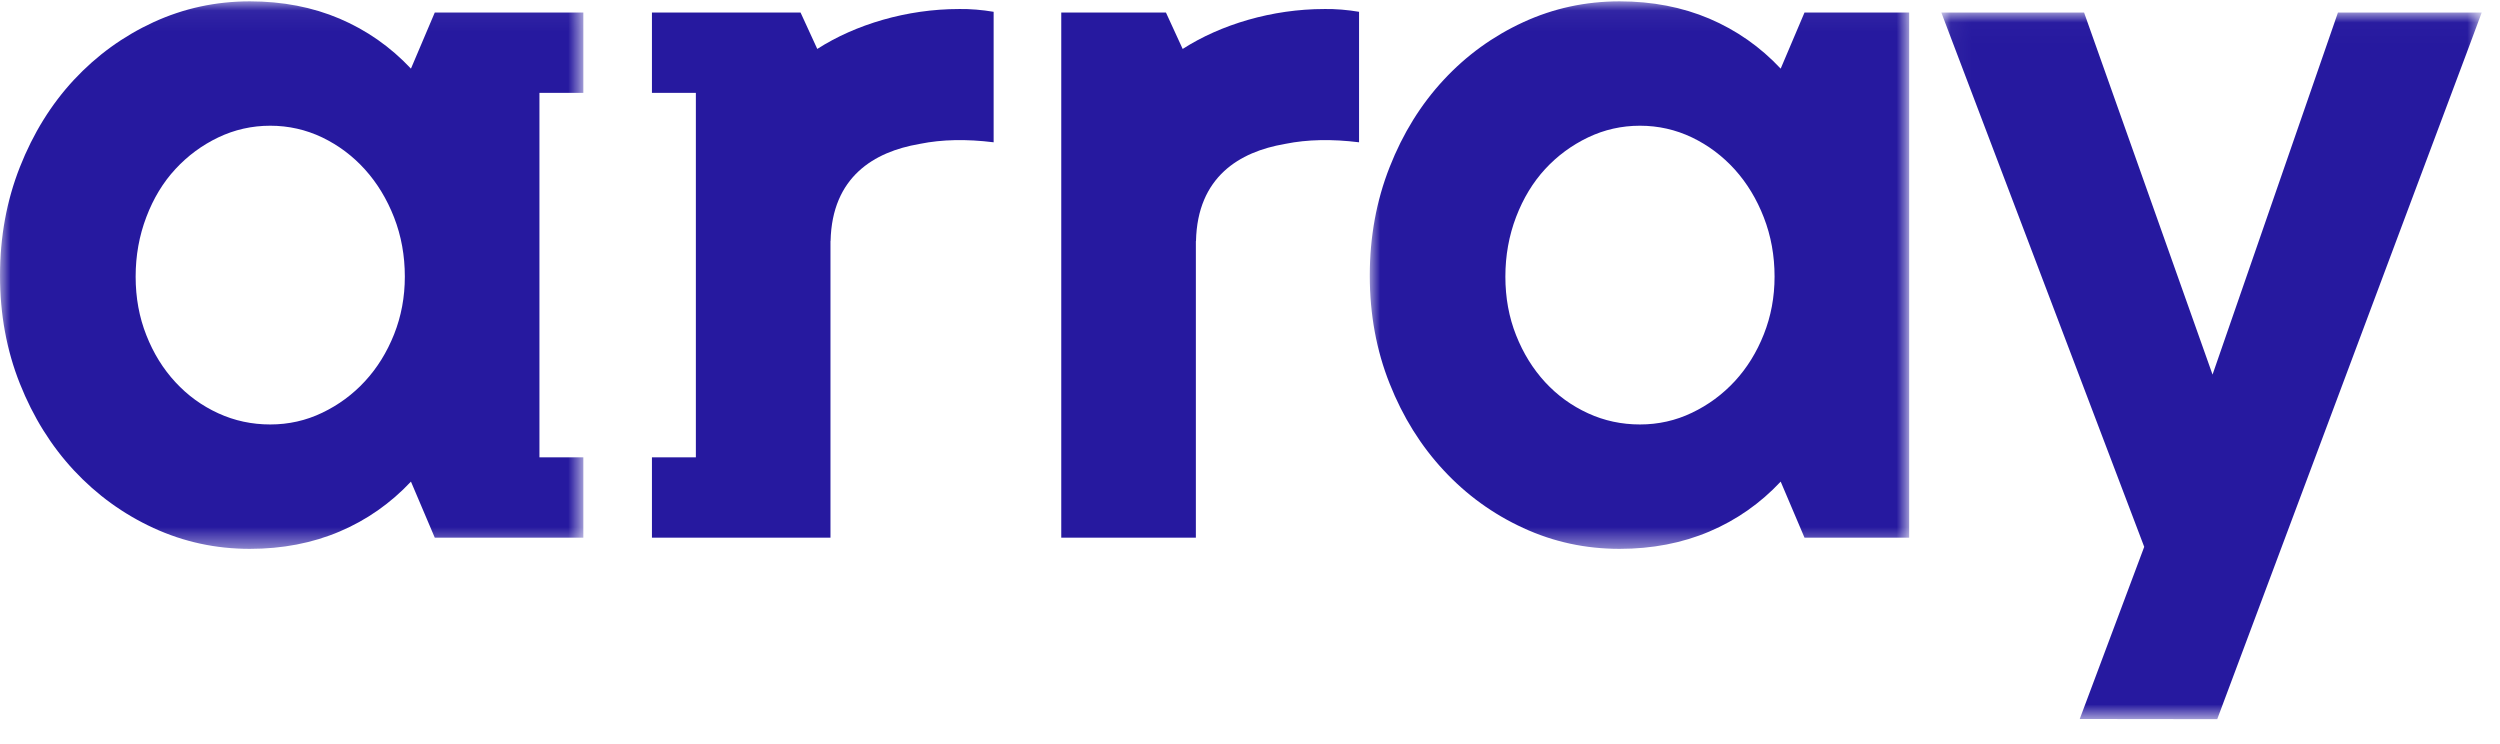 <svg class="logo_logoImg__2UqM0" width="121px" height="36px" viewBox="0 0 121 36" version="1.1"
     xmlns="http://www.w3.org/2000/svg" xmlns:xlink="http://www.w3.org/1999/xlink">
  <defs>
    <polygon id="path-1"
             points="0 0.056 26.107 0.056 26.107 26.556 0 26.556"></polygon>
    <polygon id="path-3" points="0 0.056 28.234 0.056 28.234 26.556 0 26.556"></polygon>
    <polygon id="path-5"
             points="0.045 0.016 26.2 0.016 26.2 34.216 0.045 34.216"></polygon>
  </defs>
  <g id="Array-Clean-version" stroke="none" stroke-width="1" fill="none" fill-rule="evenodd"
     data-darkreader-inline-fill="" data-darkreader-inline-stroke=""
     style="--darkreader-inline-fill:none; --darkreader-inline-stroke:none;">
    <g id="Product---White-Label-portal" transform="translate(-167, -49)">
      <g id="Navbar-01-white" transform="translate(165, 40)">
        <g id="Menu">
          <g id="Group-14" transform="translate(2, 9)">
            <g id="Group-3" transform="translate(66.297, 0.009)">
              <mask id="mask-2" fill="white" data-darkreader-inline-fill="" style="--darkreader-inline-fill:#fffff5;">
                <use xlink:href="#path-1"></use>
              </mask>
              <g id="Clip-2"></g>
              <path
                d="M19.073,16.169 C18.729,17.04 18.261,17.797 17.669,18.439 C17.074,19.081 16.385,19.591 15.595,19.968 C14.805,20.348 13.965,20.535 13.077,20.535 C12.19,20.535 11.349,20.356 10.562,19.993 C9.772,19.631 9.08,19.131 8.488,18.489 C7.897,17.847 7.428,17.091 7.082,16.217 C6.736,15.346 6.563,14.4 6.563,13.381 C6.563,12.362 6.736,11.399 7.082,10.492 C7.428,9.588 7.897,8.815 8.488,8.173 C9.08,7.531 9.772,7.023 10.562,6.643 C11.349,6.266 12.19,6.076 13.077,6.076 C13.965,6.076 14.805,6.266 15.595,6.643 C16.385,7.023 17.074,7.542 17.669,8.198 C18.261,8.856 18.729,9.63 19.073,10.517 C19.419,11.408 19.592,12.362 19.592,13.381 C19.592,14.366 19.419,15.296 19.073,16.169 L19.073,16.169 Z M21.041,0.597 L19.888,3.313 C18.903,2.261 17.75,1.454 16.435,0.893 C15.118,0.335 13.669,0.056 12.092,0.056 C10.445,0.056 8.89,0.393 7.428,1.066 C5.962,1.742 4.678,2.671 3.579,3.855 C2.476,5.041 1.602,6.448 0.963,8.075 C0.321,9.702 0,11.455 0,13.331 C0,15.206 0.321,16.951 0.963,18.561 C1.602,20.175 2.476,21.573 3.579,22.757 C4.678,23.94 5.962,24.873 7.428,25.545 C8.89,26.221 10.445,26.556 12.092,26.556 C13.669,26.556 15.118,26.276 16.435,25.718 C17.75,25.16 18.903,24.353 19.888,23.301 L21.041,26.014 L26.107,26.014 L26.107,0.597 L21.041,0.597 Z"
                id="Fill-1" fill="#26199F" mask="url(#mask-2)" data-darkreader-inline-fill=""
                style="--darkreader-inline-fill:#8f82d4;"></path>
            </g>
            <g id="Group-6" transform="translate(0, 0.009)">
              <mask id="mask-4" fill="white" data-darkreader-inline-fill="" style="--darkreader-inline-fill:#fffff5;">
                <use xlink:href="#path-3"></use>
              </mask>
              <g id="Clip-5"></g>
              <path
                d="M19.075,16.169 C18.729,17.04 18.26,17.797 17.668,18.439 C17.077,19.081 16.384,19.591 15.597,19.968 C14.807,20.348 13.967,20.535 13.08,20.535 C12.192,20.535 11.352,20.356 10.562,19.993 C9.772,19.631 9.083,19.131 8.491,18.489 C7.896,17.847 7.427,17.09 7.084,16.217 C6.738,15.346 6.565,14.4 6.565,13.381 C6.565,12.362 6.738,11.399 7.084,10.492 C7.427,9.588 7.896,8.815 8.491,8.173 C9.083,7.531 9.772,7.023 10.562,6.643 C11.352,6.266 12.192,6.076 13.08,6.076 C13.967,6.076 14.807,6.266 15.597,6.643 C16.384,7.023 17.077,7.542 17.668,8.198 C18.26,8.856 18.729,9.63 19.075,10.517 C19.421,11.408 19.594,12.362 19.594,13.381 C19.594,14.366 19.421,15.296 19.075,16.169 L19.075,16.169 Z M21.043,0.597 L19.89,3.313 C18.902,2.261 17.749,1.454 16.435,0.893 C15.12,0.335 13.671,0.056 12.092,0.056 C10.448,0.056 8.893,0.393 7.427,1.066 C5.965,1.742 4.681,2.671 3.578,3.855 C2.476,5.041 1.605,6.448 0.963,8.075 C0.321,9.702 0,11.455 0,13.331 C0,15.206 0.321,16.951 0.963,18.561 C1.605,20.175 2.476,21.573 3.578,22.757 C4.681,23.94 5.965,24.872 7.427,25.545 C8.893,26.221 10.448,26.556 12.092,26.556 C13.671,26.556 15.12,26.276 16.435,25.718 C17.749,25.16 18.902,24.353 19.89,23.301 L21.043,26.014 L26.109,26.014 L28.234,26.014 L28.234,22.126 L26.109,22.126 L26.109,4.485 L28.234,4.485 L28.234,0.597 L26.109,0.597 L21.043,0.597 Z"
                id="Fill-4" fill="#26199F" mask="url(#mask-4)" data-darkreader-inline-fill=""
                style="--darkreader-inline-fill:#8f82d4;"></path>
            </g>
            <path
              d="M64.099,0.436 L64.099,0.436 L64.098,0.436 C64.097,0.437 64.097,0.436 64.096,0.436 C64.094,0.436 64.093,0.437 64.091,0.437 C61.577,0.438 59.092,1.181 57.241,2.369 L56.431,0.605 L51.365,0.605 L51.365,26.023 L57.88,26.023 L57.88,11.667 L57.886,11.667 C57.953,8.554 60.002,7.343 62.176,6.97 C62.191,6.968 62.209,6.962 62.225,6.96 C63.276,6.748 64.463,6.724 65.778,6.887 L65.778,0.571 C65.21,0.476 64.652,0.429 64.099,0.436"
              id="Fill-7" fill="#26199F" data-darkreader-inline-fill=""
              style="--darkreader-inline-fill:#8f82d4;"></path>
            <path
              d="M46.414,0.436 L46.413,0.436 C46.412,0.437 46.411,0.436 46.41,0.436 C46.409,0.436 46.407,0.437 46.406,0.437 C43.892,0.438 41.407,1.181 39.556,2.369 L38.746,0.605 L33.68,0.605 L33.68,0.606 L31.554,0.606 L31.554,4.494 L33.68,4.494 L33.68,22.135 L31.554,22.135 L31.554,26.023 L33.68,26.023 L40.195,26.023 L40.195,11.667 L40.2,11.667 C40.267,8.554 42.317,7.343 44.49,6.97 C44.506,6.968 44.524,6.962 44.54,6.96 C45.59,6.748 46.778,6.724 48.092,6.887 L48.092,0.571 C47.524,0.476 46.966,0.429 46.414,0.436 Z"
              id="Fill-9" fill="#26199F" data-darkreader-inline-fill=""
              style="--darkreader-inline-fill:#8f82d4;"></path>
            <g id="Group-13" transform="translate(93.915, 0.591)">
              <mask id="mask-6" fill="white" data-darkreader-inline-fill="" style="--darkreader-inline-fill:#fffff5;">
                <use xlink:href="#path-5"></use>
              </mask>
              <g id="Clip-12"></g>
              <polygon id="logo-y-letter" fill="#26199F" mask="url(#mask-6)"
                       points="19.242 0.016 13.172 17.539 6.954 0.016 0.045 0.016 9.865 25.876 6.744 34.208 13.399 34.216 22.5 9.9 25.463 1.993 26.2 0.016"
                       data-darkreader-inline-fill="" style="--darkreader-inline-fill:#322971;"></polygon>
            </g>
          </g>
        </g>
      </g>
    </g>
  </g>
</svg>
